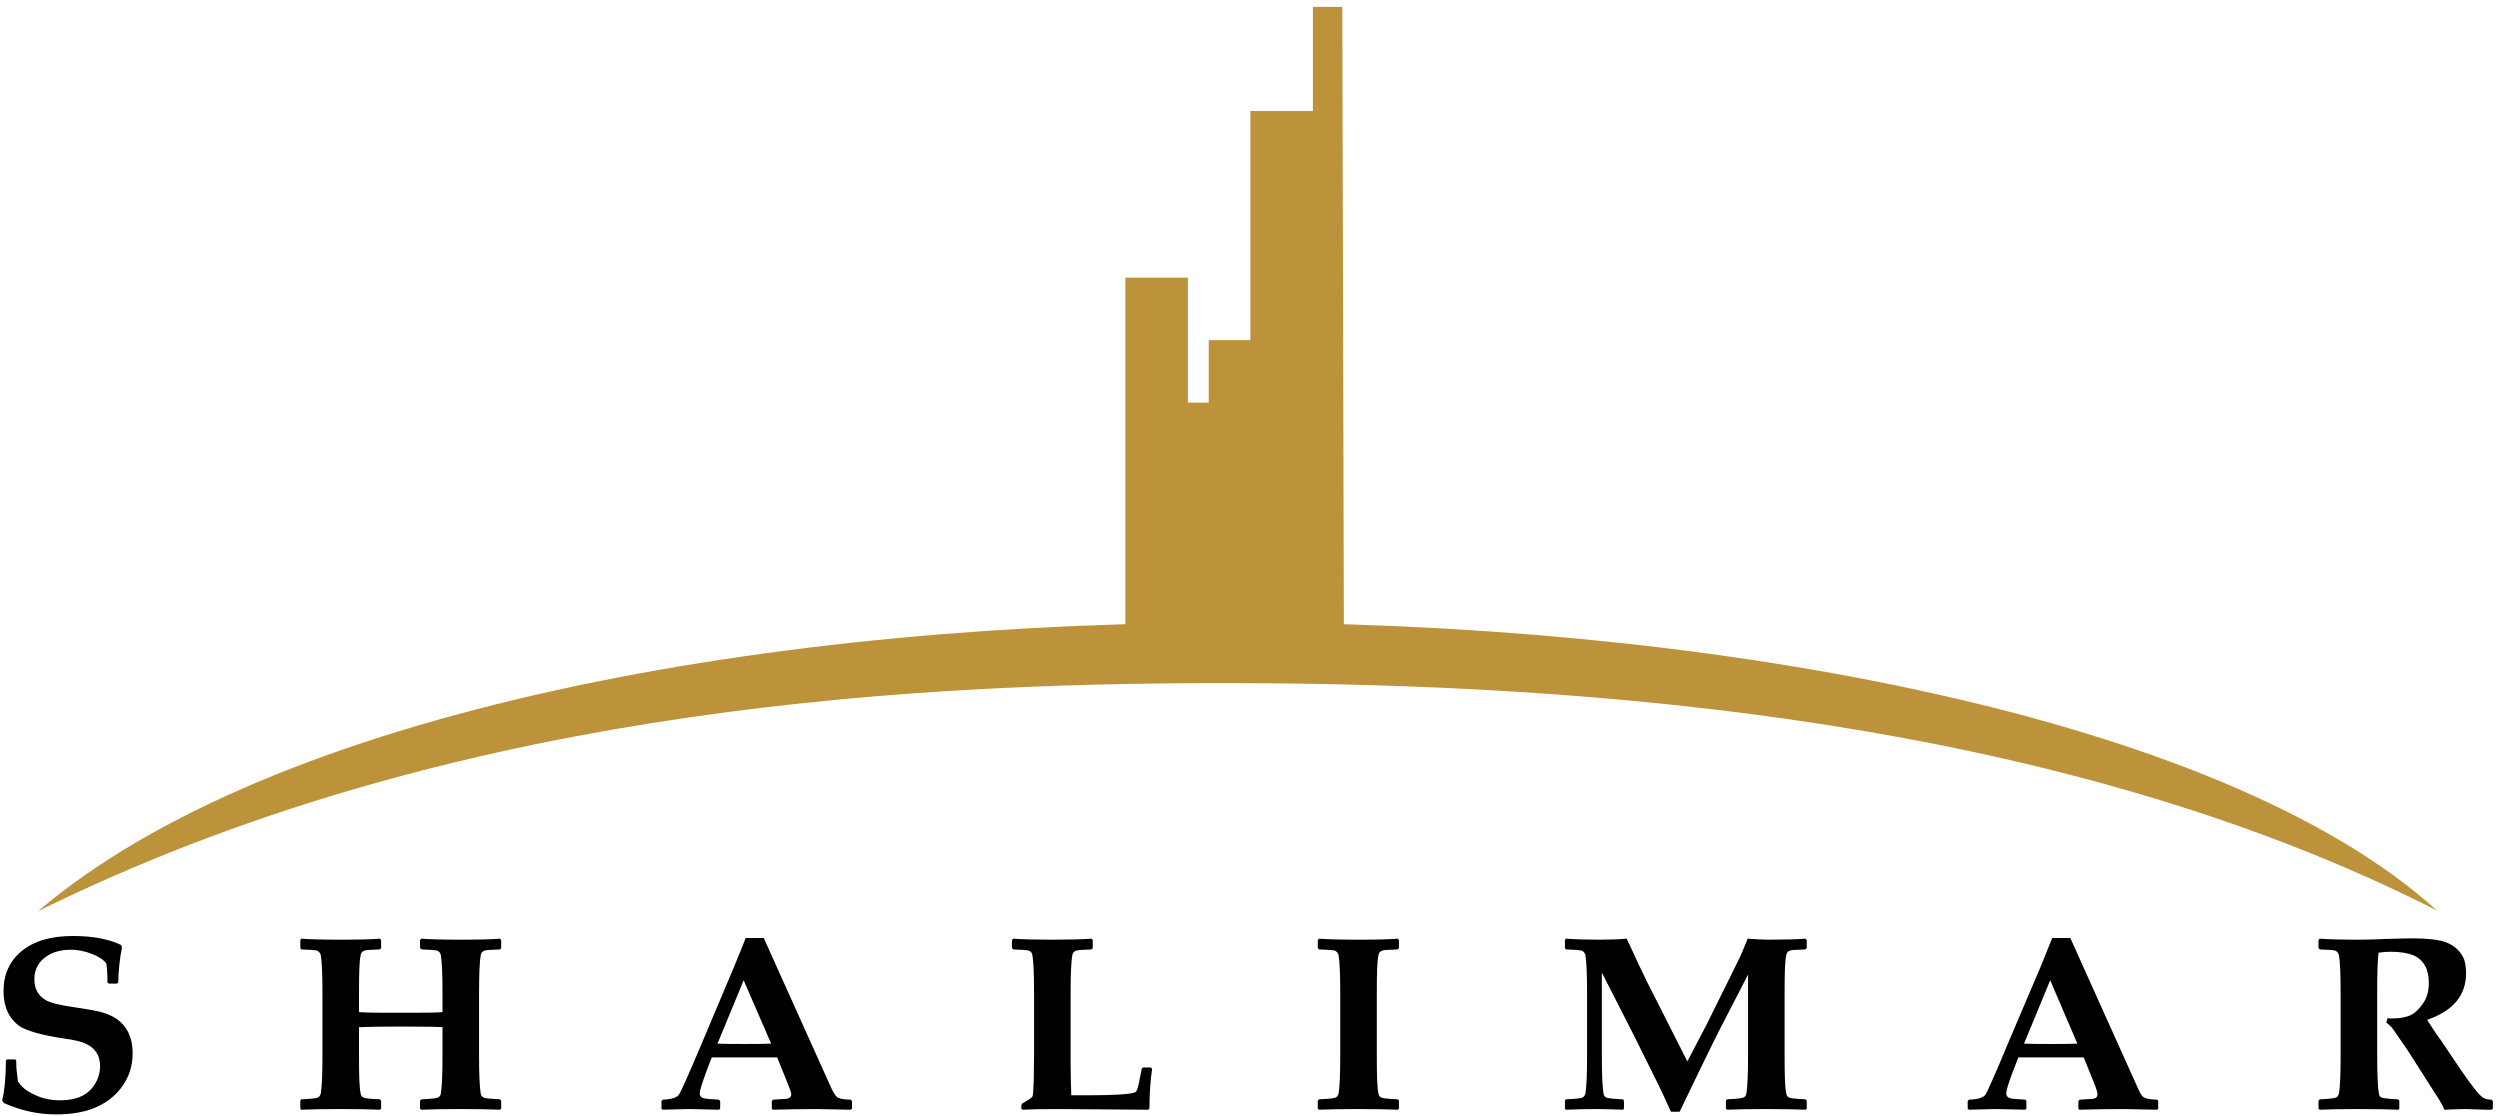<svg width="159" height="71" viewBox="0 0 159 71" fill="none" xmlns="http://www.w3.org/2000/svg">
<path d="M8.436 66.994C8.436 67.847 8.18 68.573 7.668 69.234C7.241 69.788 6.644 70.215 5.94 70.493C5.28 70.747 4.49 70.876 3.573 70.876C2.442 70.876 1.333 70.642 0.245 70.151L0.138 69.981C0.288 69.383 0.373 68.551 0.373 67.463L0.437 67.378H0.97L1.034 67.463V67.634C1.034 67.933 1.077 68.295 1.141 68.764C1.333 69.106 1.674 69.383 2.186 69.618C2.698 69.874 3.253 69.981 3.829 69.981C4.896 69.981 5.62 69.639 6.046 68.935C6.26 68.573 6.366 68.189 6.366 67.805C6.366 67.143 6.068 66.674 5.493 66.397C5.194 66.247 4.746 66.141 4.106 66.055C2.656 65.842 1.717 65.566 1.248 65.267C0.565 64.775 0.224 64.03 0.224 63.027C0.224 61.982 0.608 61.129 1.354 60.51C2.144 59.85 3.232 59.529 4.64 59.529C5.897 59.529 6.921 59.721 7.71 60.105L7.753 60.298C7.625 60.894 7.54 61.641 7.518 62.494L7.433 62.558H6.921L6.836 62.494C6.836 61.875 6.793 61.47 6.772 61.299C6.601 61.043 6.302 60.851 5.876 60.681C5.449 60.51 4.981 60.403 4.512 60.403C3.765 60.403 3.21 60.595 2.784 60.958C2.378 61.299 2.186 61.747 2.186 62.281C2.186 62.878 2.421 63.304 2.869 63.582C3.146 63.774 3.85 63.944 4.938 64.094C5.045 64.115 5.365 64.158 5.876 64.243C6.196 64.307 6.494 64.371 6.772 64.478C7.305 64.67 7.71 64.967 7.988 65.374C8.286 65.799 8.436 66.332 8.436 66.994ZM31.875 70.514L31.79 70.578C31.257 70.556 30.425 70.535 29.296 70.535C28.143 70.535 27.311 70.556 26.799 70.578L26.714 70.514V70.002L26.821 69.916C27.375 69.895 27.674 69.853 27.759 69.831C27.909 69.81 28.015 69.703 28.037 69.554C28.101 69.191 28.143 68.402 28.143 67.186V65.33C27.866 65.308 26.991 65.288 25.52 65.288C24.154 65.288 23.259 65.308 22.833 65.33V67.186C22.833 68.402 22.854 69.191 22.939 69.554C22.961 69.703 23.046 69.81 23.217 69.831C23.281 69.853 23.601 69.895 24.154 69.916L24.239 70.002V70.514L24.154 70.578C23.622 70.556 22.79 70.535 21.66 70.535C20.508 70.535 19.675 70.556 19.163 70.578L19.099 70.514V70.002L19.163 69.916C19.718 69.895 20.038 69.853 20.123 69.831C20.273 69.81 20.358 69.703 20.401 69.554C20.465 69.191 20.508 68.402 20.508 67.186V63.112C20.508 61.897 20.465 61.107 20.401 60.745C20.358 60.595 20.273 60.489 20.123 60.446C20.038 60.425 19.718 60.403 19.163 60.383L19.099 60.298V59.785L19.163 59.699C19.697 59.743 20.529 59.764 21.66 59.764C22.833 59.764 23.665 59.743 24.154 59.699L24.239 59.785V60.298L24.154 60.383C23.601 60.403 23.281 60.425 23.217 60.446C23.046 60.489 22.961 60.595 22.939 60.745C22.854 61.107 22.833 61.897 22.833 63.112V64.371C23.387 64.412 24.197 64.412 25.2 64.412C26.778 64.412 27.759 64.412 28.143 64.371V63.112C28.143 61.897 28.101 61.107 28.037 60.745C28.015 60.595 27.909 60.489 27.759 60.446C27.674 60.425 27.375 60.403 26.821 60.383L26.714 60.298V59.785L26.799 59.699C27.333 59.743 28.165 59.764 29.296 59.764C30.489 59.764 31.299 59.743 31.79 59.699L31.875 59.785V60.298L31.811 60.383C31.235 60.403 30.916 60.425 30.852 60.446C30.702 60.489 30.596 60.595 30.574 60.745C30.51 61.107 30.468 61.897 30.468 63.112V67.186C30.468 68.402 30.51 69.191 30.574 69.554C30.596 69.703 30.702 69.81 30.852 69.831C30.937 69.853 31.257 69.895 31.79 69.916L31.875 70.002V70.514ZM54.186 70.514L54.101 70.578C52.906 70.556 52.181 70.535 51.925 70.535C50.944 70.535 50.026 70.556 49.151 70.578L49.087 70.514V70.023L49.173 69.938L49.877 69.895C50.175 69.895 50.325 69.788 50.325 69.597C50.325 69.49 50.239 69.255 50.09 68.892L49.429 67.25H47.148H45.27L44.907 68.189C44.651 68.914 44.502 69.362 44.502 69.532C44.502 69.725 44.63 69.853 44.886 69.874C45.035 69.895 45.313 69.916 45.718 69.938L45.803 70.023V70.514L45.718 70.578C44.715 70.556 44.075 70.535 43.777 70.535C43.563 70.535 43.009 70.556 42.134 70.578L42.07 70.514V70.023L42.156 69.938C42.71 69.916 43.051 69.81 43.179 69.618C43.307 69.447 43.777 68.38 44.609 66.418L46.721 61.406C46.87 61.022 47.126 60.446 47.425 59.658H48.575L52.885 69.234C53.056 69.597 53.205 69.788 53.333 69.831C53.504 69.895 53.76 69.938 54.101 69.938L54.186 70.023V70.514ZM49.045 66.375L47.297 62.344L45.633 66.375C46.081 66.397 46.657 66.397 47.361 66.397C48.063 66.397 48.618 66.397 49.045 66.375ZM73.274 67.975C73.168 68.722 73.103 69.575 73.103 70.514L73.018 70.578L67.132 70.535C66.151 70.535 65.448 70.556 65.042 70.578L64.957 70.514V70.299L64.999 70.194C65.405 69.959 65.618 69.81 65.661 69.746C65.704 69.66 65.725 69.319 65.746 68.722L65.767 67.015V63.112C65.767 61.897 65.725 61.107 65.661 60.745C65.639 60.595 65.554 60.489 65.383 60.446C65.298 60.425 64.999 60.403 64.445 60.383L64.359 60.298V59.785L64.445 59.699C64.999 59.743 65.81 59.764 66.897 59.764C68.006 59.764 68.838 59.743 69.414 59.699L69.499 59.785V60.298L69.414 60.383C68.881 60.403 68.561 60.425 68.475 60.446C68.326 60.489 68.219 60.595 68.198 60.745C68.134 61.107 68.091 61.897 68.091 63.112V67.698C68.091 68.38 68.113 69.02 68.134 69.66H69.243C70.822 69.66 71.782 69.597 72.145 69.49C72.188 69.469 72.251 69.426 72.273 69.404C72.316 69.319 72.378 69.17 72.422 68.935L72.613 67.975L72.698 67.89H73.189L73.274 67.975ZM88.973 70.514L88.888 70.578C88.354 70.556 87.522 70.535 86.391 70.535C85.261 70.535 84.43 70.556 83.897 70.578L83.811 70.514V70.002L83.897 69.916C84.451 69.895 84.77 69.853 84.856 69.831C85.005 69.81 85.09 69.703 85.133 69.554C85.197 69.191 85.24 68.402 85.24 67.186V63.112C85.24 61.897 85.197 61.107 85.133 60.745C85.09 60.595 85.005 60.489 84.856 60.446C84.77 60.425 84.451 60.403 83.897 60.383L83.811 60.298V59.785L83.897 59.699C84.43 59.743 85.261 59.764 86.391 59.764C87.543 59.764 88.376 59.743 88.888 59.699L88.973 59.785V60.298L88.888 60.383C88.333 60.403 88.013 60.425 87.949 60.446C87.778 60.489 87.693 60.595 87.671 60.745C87.586 61.107 87.565 61.897 87.565 63.112V67.186C87.565 68.402 87.586 69.191 87.671 69.554C87.693 69.703 87.778 69.81 87.949 69.831C88.013 69.853 88.333 69.895 88.888 69.916L88.973 70.002V70.514ZM114.909 70.514L114.824 70.578C114.29 70.556 113.458 70.535 112.328 70.535C111.176 70.535 110.344 70.556 109.832 70.578L109.768 70.514V70.002L109.832 69.916C110.386 69.895 110.706 69.853 110.792 69.831C110.941 69.81 111.048 69.703 111.069 69.554C111.133 69.191 111.176 68.402 111.176 67.186V61.982L109.362 65.501C109.256 65.692 108.914 66.397 108.297 67.655L106.825 70.706H106.27C105.993 70.087 105.63 69.276 105.14 68.317L104.009 66.034L101.877 61.854V67.186C101.877 68.402 101.92 69.191 101.984 69.554C102.005 69.703 102.112 69.81 102.261 69.831C102.346 69.853 102.666 69.895 103.22 69.916L103.284 70.002V70.514L103.22 70.578C102.581 70.556 102.005 70.535 101.472 70.535C100.853 70.535 100.234 70.556 99.594 70.578L99.53 70.514V70.002L99.594 69.916C100.149 69.895 100.469 69.853 100.554 69.831C100.704 69.81 100.789 69.703 100.832 69.554C100.896 69.191 100.938 68.402 100.938 67.186V63.112C100.938 61.897 100.896 61.107 100.832 60.745C100.789 60.595 100.704 60.489 100.554 60.446C100.469 60.425 100.149 60.403 99.594 60.383L99.53 60.298V59.785L99.594 59.699C100.17 59.743 100.874 59.764 101.728 59.764C102.389 59.764 102.964 59.743 103.454 59.699C103.646 60.105 103.902 60.638 104.222 61.342L104.734 62.408L107.316 67.506L108.553 65.138L110.493 61.214C110.728 60.745 110.941 60.233 111.154 59.699C111.773 59.743 112.178 59.764 112.392 59.764C113.458 59.764 114.269 59.743 114.824 59.699L114.909 59.785V60.298L114.824 60.383C114.269 60.403 113.949 60.425 113.885 60.446C113.714 60.489 113.629 60.595 113.608 60.745C113.522 61.107 113.501 61.897 113.501 63.112V67.186C113.501 68.402 113.522 69.191 113.608 69.554C113.629 69.703 113.714 69.81 113.885 69.831C113.949 69.853 114.269 69.895 114.824 69.916L114.909 70.002V70.514ZM137.261 70.514L137.197 70.578C136.002 70.556 135.277 70.535 135.021 70.535C134.04 70.535 133.102 70.556 132.249 70.578L132.185 70.514V70.023L132.27 69.938L132.974 69.895C133.273 69.895 133.4 69.788 133.4 69.597C133.4 69.49 133.336 69.255 133.188 68.892L132.526 67.25H130.244H128.366L128.004 68.189C127.726 68.914 127.598 69.362 127.598 69.532C127.598 69.725 127.726 69.853 127.982 69.874C128.132 69.895 128.387 69.916 128.814 69.938L128.878 70.023V70.514L128.814 70.578C127.812 70.556 127.172 70.535 126.874 70.535C126.661 70.535 126.106 70.556 125.232 70.578L125.146 70.514V70.023L125.232 69.938C125.808 69.916 126.128 69.81 126.277 69.618C126.384 69.447 126.874 68.38 127.684 66.418L129.817 61.406C129.966 61.022 130.201 60.446 130.521 59.658H131.673L135.981 69.234C136.13 69.597 136.28 69.788 136.429 69.831C136.6 69.895 136.856 69.938 137.197 69.938L137.261 70.023V70.514ZM132.121 66.375L130.393 62.344L128.729 66.375C129.177 66.397 129.753 66.397 130.457 66.397C131.14 66.397 131.694 66.397 132.121 66.375ZM158.546 70.514L158.461 70.578H158.162C157.417 70.556 156.948 70.535 156.777 70.535C156.499 70.535 156.052 70.556 155.454 70.578C155.433 70.471 155.326 70.258 155.156 69.981L153.129 66.802L152.233 65.501C152.126 65.33 151.956 65.182 151.764 65.031L151.849 64.755C151.977 64.775 152.062 64.775 152.126 64.775C152.66 64.775 153.065 64.69 153.364 64.542C153.641 64.392 153.897 64.136 154.132 63.774C154.366 63.432 154.473 63.006 154.473 62.494C154.473 61.641 154.153 61.043 153.47 60.745C153.129 60.617 152.66 60.531 152.041 60.531C151.764 60.531 151.509 60.553 151.274 60.595C151.21 61.107 151.189 61.961 151.189 63.155V67.186C151.189 68.402 151.232 69.191 151.296 69.554C151.317 69.703 151.402 69.81 151.572 69.831C151.657 69.853 151.956 69.895 152.51 69.916L152.596 70.002V70.514L152.532 70.578C151.977 70.556 151.146 70.535 150.037 70.535C148.864 70.535 148.032 70.556 147.541 70.578L147.456 70.514V70.002L147.541 69.916C148.074 69.895 148.394 69.853 148.48 69.831C148.629 69.81 148.714 69.703 148.757 69.554C148.821 69.191 148.864 68.402 148.864 67.186V63.112C148.864 61.897 148.821 61.107 148.757 60.745C148.714 60.595 148.629 60.489 148.48 60.446C148.394 60.425 148.074 60.403 147.541 60.383L147.456 60.298V59.785L147.541 59.699C148.053 59.743 148.885 59.764 150.037 59.764C150.677 59.764 151.232 59.743 151.636 59.721C152.446 59.699 153.065 59.679 153.47 59.679C154.388 59.679 155.092 59.764 155.518 59.913C156.116 60.127 156.5 60.51 156.713 61.001C156.798 61.257 156.841 61.555 156.841 61.897C156.841 63.304 156.03 64.286 154.366 64.861C154.644 65.288 154.921 65.737 155.241 66.162L156.478 67.996C157.204 69.063 157.693 69.682 157.949 69.831C158.077 69.895 158.247 69.938 158.461 69.938L158.546 70.023V70.514Z" fill="black"/>
<path fill-rule="evenodd" clip-rule="evenodd" d="M2.421 57.951C27.781 45.431 55.87 43.404 78.245 43.448C101.344 43.468 131.097 45.751 154.985 57.908C129.177 34.447 32.302 32.548 2.421 57.951Z" fill="#BC923A"/>
<path fill-rule="evenodd" clip-rule="evenodd" d="M71.575 17.659V42.833H85.478L85.371 0.435H83.499V7.059H79.525V21.634H76.875V25.608H75.55V17.659H71.575Z" fill="#BC923A"/>
</svg>
